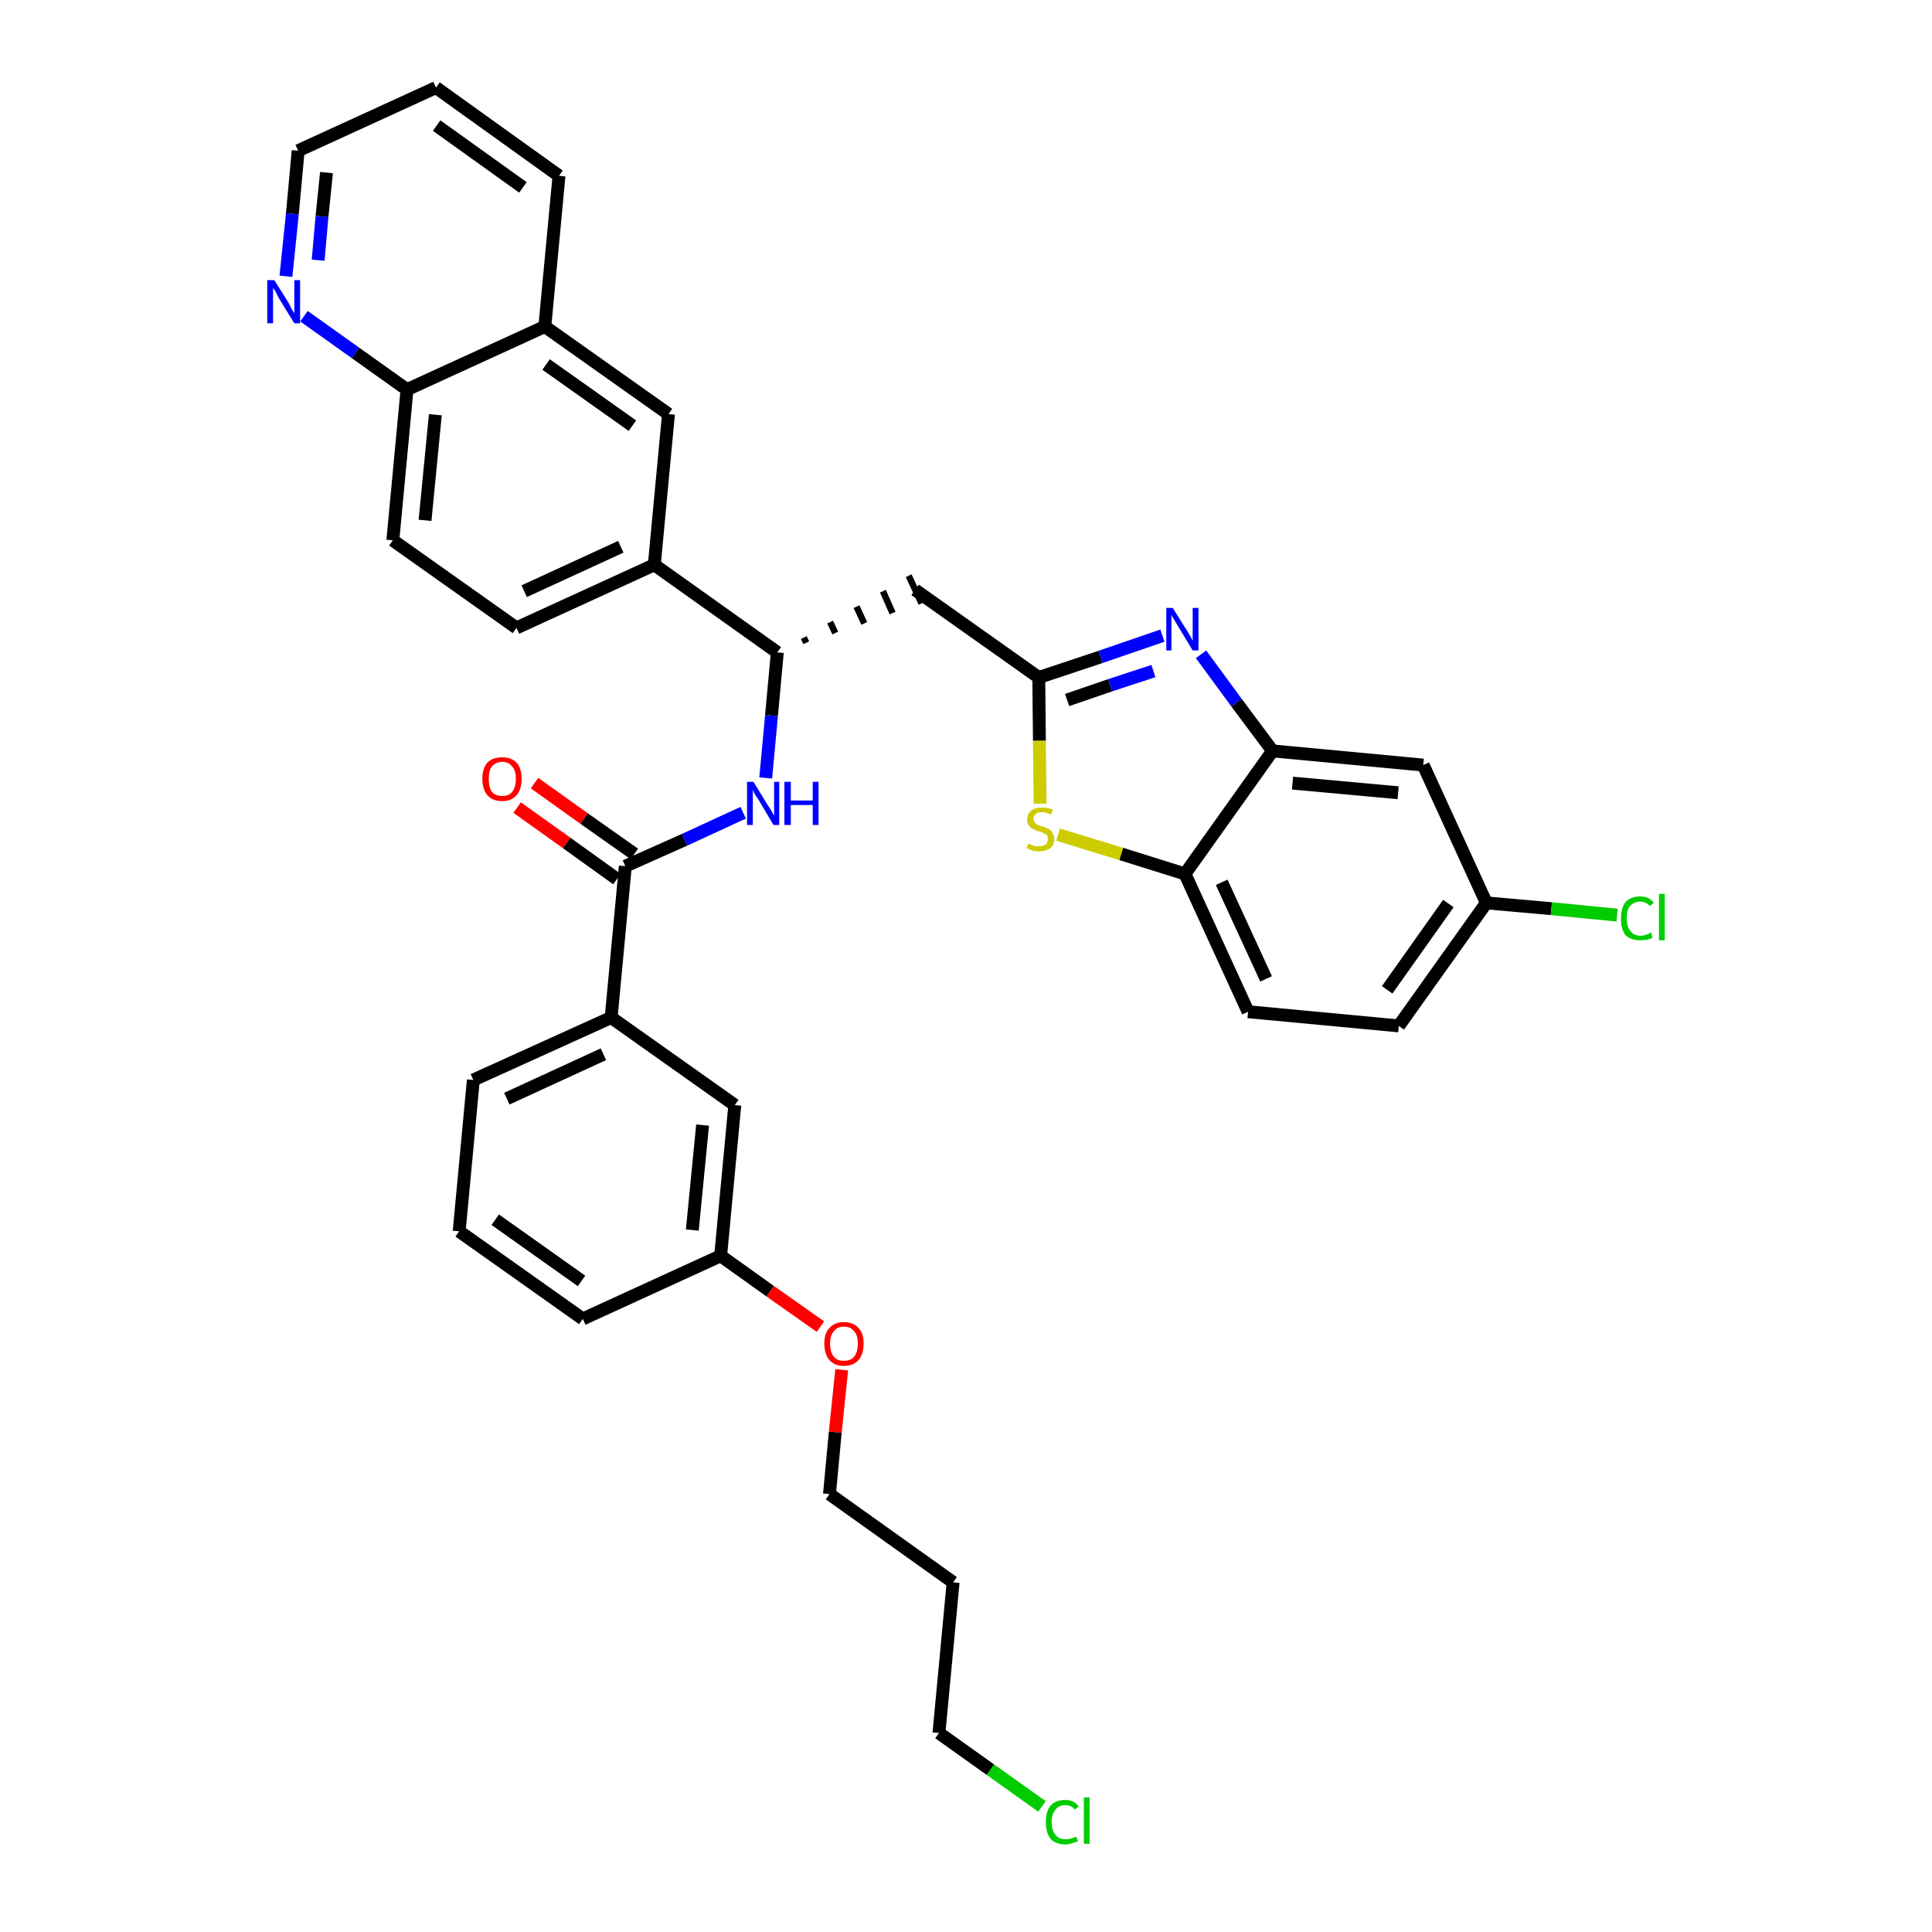 <?xml version='1.0' encoding='iso-8859-1'?>
<svg version='1.1' baseProfile='full'
              xmlns='http://www.w3.org/2000/svg'
                      xmlns:rdkit='http://www.rdkit.org/xml'
                      xmlns:xlink='http://www.w3.org/1999/xlink'
                  xml:space='preserve'
width='300px' height='300px' viewBox='0 0 300 300'>
<!-- END OF HEADER -->
<path class='bond-0 atom-0 atom-1' d='M 80.3,125.4 L 88.0,130.9' style='fill:none;fill-rule:evenodd;stroke:#FF0000;stroke-width:2.0px;stroke-linecap:butt;stroke-linejoin:miter;stroke-opacity:1' />
<path class='bond-0 atom-0 atom-1' d='M 88.0,130.9 L 95.8,136.5' style='fill:none;fill-rule:evenodd;stroke:#000000;stroke-width:2.0px;stroke-linecap:butt;stroke-linejoin:miter;stroke-opacity:1' />
<path class='bond-0 atom-0 atom-1' d='M 83.0,121.6 L 90.7,127.1' style='fill:none;fill-rule:evenodd;stroke:#FF0000;stroke-width:2.0px;stroke-linecap:butt;stroke-linejoin:miter;stroke-opacity:1' />
<path class='bond-0 atom-0 atom-1' d='M 90.7,127.1 L 98.5,132.6' style='fill:none;fill-rule:evenodd;stroke:#000000;stroke-width:2.0px;stroke-linecap:butt;stroke-linejoin:miter;stroke-opacity:1' />
<path class='bond-1 atom-1 atom-2' d='M 97.1,134.5 L 106.3,130.4' style='fill:none;fill-rule:evenodd;stroke:#000000;stroke-width:2.0px;stroke-linecap:butt;stroke-linejoin:miter;stroke-opacity:1' />
<path class='bond-1 atom-1 atom-2' d='M 106.3,130.4 L 115.4,126.2' style='fill:none;fill-rule:evenodd;stroke:#0000FF;stroke-width:2.0px;stroke-linecap:butt;stroke-linejoin:miter;stroke-opacity:1' />
<path class='bond-24 atom-1 atom-25' d='M 97.1,134.5 L 94.9,158.0' style='fill:none;fill-rule:evenodd;stroke:#000000;stroke-width:2.0px;stroke-linecap:butt;stroke-linejoin:miter;stroke-opacity:1' />
<path class='bond-2 atom-2 atom-3' d='M 118.9,120.8 L 119.8,111.1' style='fill:none;fill-rule:evenodd;stroke:#0000FF;stroke-width:2.0px;stroke-linecap:butt;stroke-linejoin:miter;stroke-opacity:1' />
<path class='bond-2 atom-2 atom-3' d='M 119.8,111.1 L 120.7,101.3' style='fill:none;fill-rule:evenodd;stroke:#000000;stroke-width:2.0px;stroke-linecap:butt;stroke-linejoin:miter;stroke-opacity:1' />
<path class='bond-3 atom-3 atom-4' d='M 125.2,99.8 L 124.8,99.0' style='fill:none;fill-rule:evenodd;stroke:#000000;stroke-width:1.0px;stroke-linecap:butt;stroke-linejoin:miter;stroke-opacity:1' />
<path class='bond-3 atom-3 atom-4' d='M 129.7,98.3 L 128.9,96.6' style='fill:none;fill-rule:evenodd;stroke:#000000;stroke-width:1.0px;stroke-linecap:butt;stroke-linejoin:miter;stroke-opacity:1' />
<path class='bond-3 atom-3 atom-4' d='M 134.2,96.8 L 133.0,94.2' style='fill:none;fill-rule:evenodd;stroke:#000000;stroke-width:1.0px;stroke-linecap:butt;stroke-linejoin:miter;stroke-opacity:1' />
<path class='bond-3 atom-3 atom-4' d='M 138.6,95.2 L 137.1,91.8' style='fill:none;fill-rule:evenodd;stroke:#000000;stroke-width:1.0px;stroke-linecap:butt;stroke-linejoin:miter;stroke-opacity:1' />
<path class='bond-3 atom-3 atom-4' d='M 143.1,93.7 L 141.1,89.4' style='fill:none;fill-rule:evenodd;stroke:#000000;stroke-width:1.0px;stroke-linecap:butt;stroke-linejoin:miter;stroke-opacity:1' />
<path class='bond-14 atom-3 atom-15' d='M 120.7,101.3 L 101.6,87.7' style='fill:none;fill-rule:evenodd;stroke:#000000;stroke-width:2.0px;stroke-linecap:butt;stroke-linejoin:miter;stroke-opacity:1' />
<path class='bond-4 atom-4 atom-5' d='M 142.1,91.6 L 161.3,105.2' style='fill:none;fill-rule:evenodd;stroke:#000000;stroke-width:2.0px;stroke-linecap:butt;stroke-linejoin:miter;stroke-opacity:1' />
<path class='bond-5 atom-5 atom-6' d='M 161.3,105.2 L 170.9,102.0' style='fill:none;fill-rule:evenodd;stroke:#000000;stroke-width:2.0px;stroke-linecap:butt;stroke-linejoin:miter;stroke-opacity:1' />
<path class='bond-5 atom-5 atom-6' d='M 170.9,102.0 L 180.5,98.7' style='fill:none;fill-rule:evenodd;stroke:#0000FF;stroke-width:2.0px;stroke-linecap:butt;stroke-linejoin:miter;stroke-opacity:1' />
<path class='bond-5 atom-5 atom-6' d='M 165.7,108.7 L 172.4,106.4' style='fill:none;fill-rule:evenodd;stroke:#000000;stroke-width:2.0px;stroke-linecap:butt;stroke-linejoin:miter;stroke-opacity:1' />
<path class='bond-5 atom-5 atom-6' d='M 172.4,106.4 L 179.1,104.2' style='fill:none;fill-rule:evenodd;stroke:#0000FF;stroke-width:2.0px;stroke-linecap:butt;stroke-linejoin:miter;stroke-opacity:1' />
<path class='bond-35 atom-14 atom-5' d='M 161.5,124.8 L 161.4,115.0' style='fill:none;fill-rule:evenodd;stroke:#CCCC00;stroke-width:2.0px;stroke-linecap:butt;stroke-linejoin:miter;stroke-opacity:1' />
<path class='bond-35 atom-14 atom-5' d='M 161.4,115.0 L 161.3,105.2' style='fill:none;fill-rule:evenodd;stroke:#000000;stroke-width:2.0px;stroke-linecap:butt;stroke-linejoin:miter;stroke-opacity:1' />
<path class='bond-6 atom-6 atom-7' d='M 186.5,101.6 L 192.0,109.1' style='fill:none;fill-rule:evenodd;stroke:#0000FF;stroke-width:2.0px;stroke-linecap:butt;stroke-linejoin:miter;stroke-opacity:1' />
<path class='bond-6 atom-6 atom-7' d='M 192.0,109.1 L 197.6,116.6' style='fill:none;fill-rule:evenodd;stroke:#000000;stroke-width:2.0px;stroke-linecap:butt;stroke-linejoin:miter;stroke-opacity:1' />
<path class='bond-7 atom-7 atom-8' d='M 197.6,116.6 L 221.0,118.8' style='fill:none;fill-rule:evenodd;stroke:#000000;stroke-width:2.0px;stroke-linecap:butt;stroke-linejoin:miter;stroke-opacity:1' />
<path class='bond-7 atom-7 atom-8' d='M 200.7,121.6 L 217.1,123.1' style='fill:none;fill-rule:evenodd;stroke:#000000;stroke-width:2.0px;stroke-linecap:butt;stroke-linejoin:miter;stroke-opacity:1' />
<path class='bond-38 atom-13 atom-7' d='M 184.0,135.7 L 197.6,116.6' style='fill:none;fill-rule:evenodd;stroke:#000000;stroke-width:2.0px;stroke-linecap:butt;stroke-linejoin:miter;stroke-opacity:1' />
<path class='bond-8 atom-8 atom-9' d='M 221.0,118.8 L 230.8,140.2' style='fill:none;fill-rule:evenodd;stroke:#000000;stroke-width:2.0px;stroke-linecap:butt;stroke-linejoin:miter;stroke-opacity:1' />
<path class='bond-9 atom-9 atom-10' d='M 230.8,140.2 L 240.9,141.1' style='fill:none;fill-rule:evenodd;stroke:#000000;stroke-width:2.0px;stroke-linecap:butt;stroke-linejoin:miter;stroke-opacity:1' />
<path class='bond-9 atom-9 atom-10' d='M 240.9,141.1 L 251.1,142.1' style='fill:none;fill-rule:evenodd;stroke:#00CC00;stroke-width:2.0px;stroke-linecap:butt;stroke-linejoin:miter;stroke-opacity:1' />
<path class='bond-10 atom-9 atom-11' d='M 230.8,140.2 L 217.2,159.3' style='fill:none;fill-rule:evenodd;stroke:#000000;stroke-width:2.0px;stroke-linecap:butt;stroke-linejoin:miter;stroke-opacity:1' />
<path class='bond-10 atom-9 atom-11' d='M 224.9,140.3 L 215.4,153.7' style='fill:none;fill-rule:evenodd;stroke:#000000;stroke-width:2.0px;stroke-linecap:butt;stroke-linejoin:miter;stroke-opacity:1' />
<path class='bond-11 atom-11 atom-12' d='M 217.2,159.3 L 193.8,157.1' style='fill:none;fill-rule:evenodd;stroke:#000000;stroke-width:2.0px;stroke-linecap:butt;stroke-linejoin:miter;stroke-opacity:1' />
<path class='bond-12 atom-12 atom-13' d='M 193.8,157.1 L 184.0,135.7' style='fill:none;fill-rule:evenodd;stroke:#000000;stroke-width:2.0px;stroke-linecap:butt;stroke-linejoin:miter;stroke-opacity:1' />
<path class='bond-12 atom-12 atom-13' d='M 196.6,152.0 L 189.7,137.0' style='fill:none;fill-rule:evenodd;stroke:#000000;stroke-width:2.0px;stroke-linecap:butt;stroke-linejoin:miter;stroke-opacity:1' />
<path class='bond-13 atom-13 atom-14' d='M 184.0,135.7 L 174.1,132.6' style='fill:none;fill-rule:evenodd;stroke:#000000;stroke-width:2.0px;stroke-linecap:butt;stroke-linejoin:miter;stroke-opacity:1' />
<path class='bond-13 atom-13 atom-14' d='M 174.1,132.6 L 164.3,129.6' style='fill:none;fill-rule:evenodd;stroke:#CCCC00;stroke-width:2.0px;stroke-linecap:butt;stroke-linejoin:miter;stroke-opacity:1' />
<path class='bond-15 atom-15 atom-16' d='M 101.6,87.7 L 80.2,97.5' style='fill:none;fill-rule:evenodd;stroke:#000000;stroke-width:2.0px;stroke-linecap:butt;stroke-linejoin:miter;stroke-opacity:1' />
<path class='bond-15 atom-15 atom-16' d='M 96.4,84.9 L 81.4,91.8' style='fill:none;fill-rule:evenodd;stroke:#000000;stroke-width:2.0px;stroke-linecap:butt;stroke-linejoin:miter;stroke-opacity:1' />
<path class='bond-36 atom-24 atom-15' d='M 103.8,64.3 L 101.6,87.7' style='fill:none;fill-rule:evenodd;stroke:#000000;stroke-width:2.0px;stroke-linecap:butt;stroke-linejoin:miter;stroke-opacity:1' />
<path class='bond-16 atom-16 atom-17' d='M 80.2,97.5 L 61.0,83.9' style='fill:none;fill-rule:evenodd;stroke:#000000;stroke-width:2.0px;stroke-linecap:butt;stroke-linejoin:miter;stroke-opacity:1' />
<path class='bond-17 atom-17 atom-18' d='M 61.0,83.9 L 63.2,60.5' style='fill:none;fill-rule:evenodd;stroke:#000000;stroke-width:2.0px;stroke-linecap:butt;stroke-linejoin:miter;stroke-opacity:1' />
<path class='bond-17 atom-17 atom-18' d='M 66.0,80.8 L 67.6,64.4' style='fill:none;fill-rule:evenodd;stroke:#000000;stroke-width:2.0px;stroke-linecap:butt;stroke-linejoin:miter;stroke-opacity:1' />
<path class='bond-18 atom-18 atom-19' d='M 63.2,60.5 L 55.2,54.8' style='fill:none;fill-rule:evenodd;stroke:#000000;stroke-width:2.0px;stroke-linecap:butt;stroke-linejoin:miter;stroke-opacity:1' />
<path class='bond-18 atom-18 atom-19' d='M 55.2,54.8 L 47.2,49.1' style='fill:none;fill-rule:evenodd;stroke:#0000FF;stroke-width:2.0px;stroke-linecap:butt;stroke-linejoin:miter;stroke-opacity:1' />
<path class='bond-39 atom-23 atom-18' d='M 84.6,50.7 L 63.2,60.5' style='fill:none;fill-rule:evenodd;stroke:#000000;stroke-width:2.0px;stroke-linecap:butt;stroke-linejoin:miter;stroke-opacity:1' />
<path class='bond-19 atom-19 atom-20' d='M 44.4,42.9 L 45.4,33.2' style='fill:none;fill-rule:evenodd;stroke:#0000FF;stroke-width:2.0px;stroke-linecap:butt;stroke-linejoin:miter;stroke-opacity:1' />
<path class='bond-19 atom-19 atom-20' d='M 45.4,33.2 L 46.3,23.4' style='fill:none;fill-rule:evenodd;stroke:#000000;stroke-width:2.0px;stroke-linecap:butt;stroke-linejoin:miter;stroke-opacity:1' />
<path class='bond-19 atom-19 atom-20' d='M 49.4,40.4 L 50.0,33.6' style='fill:none;fill-rule:evenodd;stroke:#0000FF;stroke-width:2.0px;stroke-linecap:butt;stroke-linejoin:miter;stroke-opacity:1' />
<path class='bond-19 atom-19 atom-20' d='M 50.0,33.6 L 50.7,26.8' style='fill:none;fill-rule:evenodd;stroke:#000000;stroke-width:2.0px;stroke-linecap:butt;stroke-linejoin:miter;stroke-opacity:1' />
<path class='bond-20 atom-20 atom-21' d='M 46.3,23.4 L 67.7,13.6' style='fill:none;fill-rule:evenodd;stroke:#000000;stroke-width:2.0px;stroke-linecap:butt;stroke-linejoin:miter;stroke-opacity:1' />
<path class='bond-21 atom-21 atom-22' d='M 67.7,13.6 L 86.8,27.3' style='fill:none;fill-rule:evenodd;stroke:#000000;stroke-width:2.0px;stroke-linecap:butt;stroke-linejoin:miter;stroke-opacity:1' />
<path class='bond-21 atom-21 atom-22' d='M 67.8,19.5 L 81.2,29.1' style='fill:none;fill-rule:evenodd;stroke:#000000;stroke-width:2.0px;stroke-linecap:butt;stroke-linejoin:miter;stroke-opacity:1' />
<path class='bond-22 atom-22 atom-23' d='M 86.8,27.3 L 84.6,50.7' style='fill:none;fill-rule:evenodd;stroke:#000000;stroke-width:2.0px;stroke-linecap:butt;stroke-linejoin:miter;stroke-opacity:1' />
<path class='bond-23 atom-23 atom-24' d='M 84.6,50.7 L 103.8,64.3' style='fill:none;fill-rule:evenodd;stroke:#000000;stroke-width:2.0px;stroke-linecap:butt;stroke-linejoin:miter;stroke-opacity:1' />
<path class='bond-23 atom-23 atom-24' d='M 84.8,56.6 L 98.2,66.1' style='fill:none;fill-rule:evenodd;stroke:#000000;stroke-width:2.0px;stroke-linecap:butt;stroke-linejoin:miter;stroke-opacity:1' />
<path class='bond-25 atom-25 atom-26' d='M 94.9,158.0 L 73.5,167.7' style='fill:none;fill-rule:evenodd;stroke:#000000;stroke-width:2.0px;stroke-linecap:butt;stroke-linejoin:miter;stroke-opacity:1' />
<path class='bond-25 atom-25 atom-26' d='M 93.7,163.7 L 78.7,170.6' style='fill:none;fill-rule:evenodd;stroke:#000000;stroke-width:2.0px;stroke-linecap:butt;stroke-linejoin:miter;stroke-opacity:1' />
<path class='bond-37 atom-35 atom-25' d='M 114.1,171.6 L 94.9,158.0' style='fill:none;fill-rule:evenodd;stroke:#000000;stroke-width:2.0px;stroke-linecap:butt;stroke-linejoin:miter;stroke-opacity:1' />
<path class='bond-26 atom-26 atom-27' d='M 73.5,167.7 L 71.3,191.2' style='fill:none;fill-rule:evenodd;stroke:#000000;stroke-width:2.0px;stroke-linecap:butt;stroke-linejoin:miter;stroke-opacity:1' />
<path class='bond-27 atom-27 atom-28' d='M 71.3,191.2 L 90.5,204.8' style='fill:none;fill-rule:evenodd;stroke:#000000;stroke-width:2.0px;stroke-linecap:butt;stroke-linejoin:miter;stroke-opacity:1' />
<path class='bond-27 atom-27 atom-28' d='M 76.9,189.4 L 90.3,198.9' style='fill:none;fill-rule:evenodd;stroke:#000000;stroke-width:2.0px;stroke-linecap:butt;stroke-linejoin:miter;stroke-opacity:1' />
<path class='bond-28 atom-28 atom-29' d='M 90.5,204.8 L 111.9,195.0' style='fill:none;fill-rule:evenodd;stroke:#000000;stroke-width:2.0px;stroke-linecap:butt;stroke-linejoin:miter;stroke-opacity:1' />
<path class='bond-29 atom-29 atom-30' d='M 111.9,195.0 L 119.6,200.5' style='fill:none;fill-rule:evenodd;stroke:#000000;stroke-width:2.0px;stroke-linecap:butt;stroke-linejoin:miter;stroke-opacity:1' />
<path class='bond-29 atom-29 atom-30' d='M 119.6,200.5 L 127.4,206.0' style='fill:none;fill-rule:evenodd;stroke:#FF0000;stroke-width:2.0px;stroke-linecap:butt;stroke-linejoin:miter;stroke-opacity:1' />
<path class='bond-34 atom-29 atom-35' d='M 111.9,195.0 L 114.1,171.6' style='fill:none;fill-rule:evenodd;stroke:#000000;stroke-width:2.0px;stroke-linecap:butt;stroke-linejoin:miter;stroke-opacity:1' />
<path class='bond-34 atom-29 atom-35' d='M 107.5,191.0 L 109.1,174.7' style='fill:none;fill-rule:evenodd;stroke:#000000;stroke-width:2.0px;stroke-linecap:butt;stroke-linejoin:miter;stroke-opacity:1' />
<path class='bond-30 atom-30 atom-31' d='M 130.7,212.7 L 129.7,222.4' style='fill:none;fill-rule:evenodd;stroke:#FF0000;stroke-width:2.0px;stroke-linecap:butt;stroke-linejoin:miter;stroke-opacity:1' />
<path class='bond-30 atom-30 atom-31' d='M 129.7,222.4 L 128.8,232.0' style='fill:none;fill-rule:evenodd;stroke:#000000;stroke-width:2.0px;stroke-linecap:butt;stroke-linejoin:miter;stroke-opacity:1' />
<path class='bond-31 atom-31 atom-32' d='M 128.8,232.0 L 148.0,245.7' style='fill:none;fill-rule:evenodd;stroke:#000000;stroke-width:2.0px;stroke-linecap:butt;stroke-linejoin:miter;stroke-opacity:1' />
<path class='bond-32 atom-32 atom-33' d='M 148.0,245.7 L 145.8,269.1' style='fill:none;fill-rule:evenodd;stroke:#000000;stroke-width:2.0px;stroke-linecap:butt;stroke-linejoin:miter;stroke-opacity:1' />
<path class='bond-33 atom-33 atom-34' d='M 145.8,269.1 L 153.8,274.8' style='fill:none;fill-rule:evenodd;stroke:#000000;stroke-width:2.0px;stroke-linecap:butt;stroke-linejoin:miter;stroke-opacity:1' />
<path class='bond-33 atom-33 atom-34' d='M 153.8,274.8 L 161.8,280.5' style='fill:none;fill-rule:evenodd;stroke:#00CC00;stroke-width:2.0px;stroke-linecap:butt;stroke-linejoin:miter;stroke-opacity:1' />
<path  class='atom-0' d='M 74.9 120.9
Q 74.9 119.3, 75.7 118.4
Q 76.5 117.6, 78.0 117.6
Q 79.4 117.6, 80.2 118.4
Q 81.0 119.3, 81.0 120.9
Q 81.0 122.6, 80.2 123.5
Q 79.4 124.4, 78.0 124.4
Q 76.5 124.4, 75.7 123.5
Q 74.9 122.6, 74.9 120.9
M 78.0 123.6
Q 79.0 123.6, 79.5 123.0
Q 80.1 122.3, 80.1 120.9
Q 80.1 119.6, 79.5 119.0
Q 79.0 118.3, 78.0 118.3
Q 77.0 118.3, 76.4 119.0
Q 75.9 119.6, 75.9 120.9
Q 75.9 122.3, 76.4 123.0
Q 77.0 123.6, 78.0 123.6
' fill='#FF0000'/>
<path  class='atom-2' d='M 117.0 121.4
L 119.2 125.0
Q 119.4 125.3, 119.8 125.9
Q 120.1 126.6, 120.2 126.6
L 120.2 121.4
L 121.0 121.4
L 121.0 128.1
L 120.1 128.1
L 117.8 124.2
Q 117.5 123.8, 117.2 123.3
Q 116.9 122.7, 116.9 122.6
L 116.9 128.1
L 116.0 128.1
L 116.0 121.4
L 117.0 121.4
' fill='#0000FF'/>
<path  class='atom-2' d='M 121.8 121.4
L 122.8 121.4
L 122.8 124.3
L 126.2 124.3
L 126.2 121.4
L 127.1 121.4
L 127.1 128.1
L 126.2 128.1
L 126.2 125.0
L 122.8 125.0
L 122.8 128.1
L 121.8 128.1
L 121.8 121.4
' fill='#0000FF'/>
<path  class='atom-6' d='M 182.1 94.4
L 184.3 97.9
Q 184.5 98.2, 184.9 98.9
Q 185.2 99.5, 185.2 99.5
L 185.2 94.4
L 186.1 94.4
L 186.1 101.0
L 185.2 101.0
L 182.9 97.2
Q 182.6 96.7, 182.3 96.2
Q 182.0 95.7, 181.9 95.5
L 181.9 101.0
L 181.1 101.0
L 181.1 94.4
L 182.1 94.4
' fill='#0000FF'/>
<path  class='atom-10' d='M 251.7 142.6
Q 251.7 141.0, 252.4 140.1
Q 253.2 139.2, 254.7 139.2
Q 256.1 139.2, 256.8 140.2
L 256.2 140.7
Q 255.6 140.0, 254.7 140.0
Q 253.7 140.0, 253.1 140.7
Q 252.6 141.3, 252.6 142.6
Q 252.6 143.9, 253.2 144.6
Q 253.7 145.3, 254.8 145.3
Q 255.5 145.3, 256.4 144.8
L 256.6 145.6
Q 256.3 145.8, 255.8 145.9
Q 255.2 146.0, 254.7 146.0
Q 253.2 146.0, 252.4 145.2
Q 251.7 144.3, 251.7 142.6
' fill='#00CC00'/>
<path  class='atom-10' d='M 257.6 138.8
L 258.5 138.8
L 258.5 146.0
L 257.6 146.0
L 257.6 138.8
' fill='#00CC00'/>
<path  class='atom-14' d='M 159.7 131.0
Q 159.7 131.0, 160.0 131.1
Q 160.4 131.3, 160.7 131.4
Q 161.0 131.4, 161.4 131.4
Q 162.0 131.4, 162.4 131.1
Q 162.7 130.8, 162.7 130.3
Q 162.7 129.9, 162.6 129.7
Q 162.4 129.5, 162.1 129.4
Q 161.8 129.2, 161.3 129.1
Q 160.7 128.9, 160.4 128.7
Q 160.0 128.6, 159.8 128.2
Q 159.5 127.9, 159.5 127.3
Q 159.5 126.4, 160.1 125.9
Q 160.7 125.4, 161.8 125.4
Q 162.6 125.4, 163.5 125.7
L 163.2 126.5
Q 162.4 126.1, 161.8 126.1
Q 161.2 126.1, 160.8 126.4
Q 160.5 126.7, 160.5 127.1
Q 160.5 127.5, 160.7 127.7
Q 160.8 127.9, 161.1 128.1
Q 161.4 128.2, 161.8 128.3
Q 162.4 128.5, 162.8 128.7
Q 163.2 128.9, 163.4 129.3
Q 163.7 129.6, 163.7 130.3
Q 163.7 131.2, 163.1 131.7
Q 162.4 132.2, 161.4 132.2
Q 160.8 132.2, 160.4 132.1
Q 159.9 131.9, 159.4 131.7
L 159.7 131.0
' fill='#CCCC00'/>
<path  class='atom-19' d='M 42.6 43.5
L 44.8 47.0
Q 45.0 47.4, 45.3 48.0
Q 45.7 48.6, 45.7 48.7
L 45.7 43.5
L 46.6 43.5
L 46.6 50.2
L 45.7 50.2
L 43.3 46.3
Q 43.1 45.9, 42.8 45.3
Q 42.5 44.8, 42.4 44.7
L 42.4 50.2
L 41.5 50.2
L 41.5 43.5
L 42.6 43.5
' fill='#0000FF'/>
<path  class='atom-30' d='M 128.0 208.6
Q 128.0 207.0, 128.8 206.2
Q 129.6 205.3, 131.0 205.3
Q 132.5 205.3, 133.3 206.2
Q 134.1 207.0, 134.1 208.6
Q 134.1 210.3, 133.3 211.2
Q 132.5 212.1, 131.0 212.1
Q 129.6 212.1, 128.8 211.2
Q 128.0 210.3, 128.0 208.6
M 131.0 211.3
Q 132.1 211.3, 132.6 210.7
Q 133.2 210.0, 133.2 208.6
Q 133.2 207.3, 132.6 206.7
Q 132.1 206.0, 131.0 206.0
Q 130.0 206.0, 129.5 206.7
Q 128.9 207.3, 128.9 208.6
Q 128.9 210.0, 129.5 210.7
Q 130.0 211.3, 131.0 211.3
' fill='#FF0000'/>
<path  class='atom-34' d='M 162.4 282.9
Q 162.4 281.3, 163.1 280.4
Q 163.9 279.5, 165.4 279.5
Q 166.8 279.5, 167.5 280.5
L 166.9 281.0
Q 166.4 280.3, 165.4 280.3
Q 164.4 280.3, 163.9 281.0
Q 163.3 281.7, 163.3 282.9
Q 163.3 284.3, 163.9 284.9
Q 164.4 285.6, 165.5 285.6
Q 166.2 285.6, 167.1 285.2
L 167.4 285.9
Q 167.0 286.1, 166.5 286.2
Q 166.0 286.4, 165.4 286.4
Q 163.9 286.4, 163.1 285.5
Q 162.4 284.6, 162.4 282.9
' fill='#00CC00'/>
<path  class='atom-34' d='M 168.3 279.1
L 169.2 279.1
L 169.2 286.3
L 168.3 286.3
L 168.3 279.1
' fill='#00CC00'/>
</svg>
